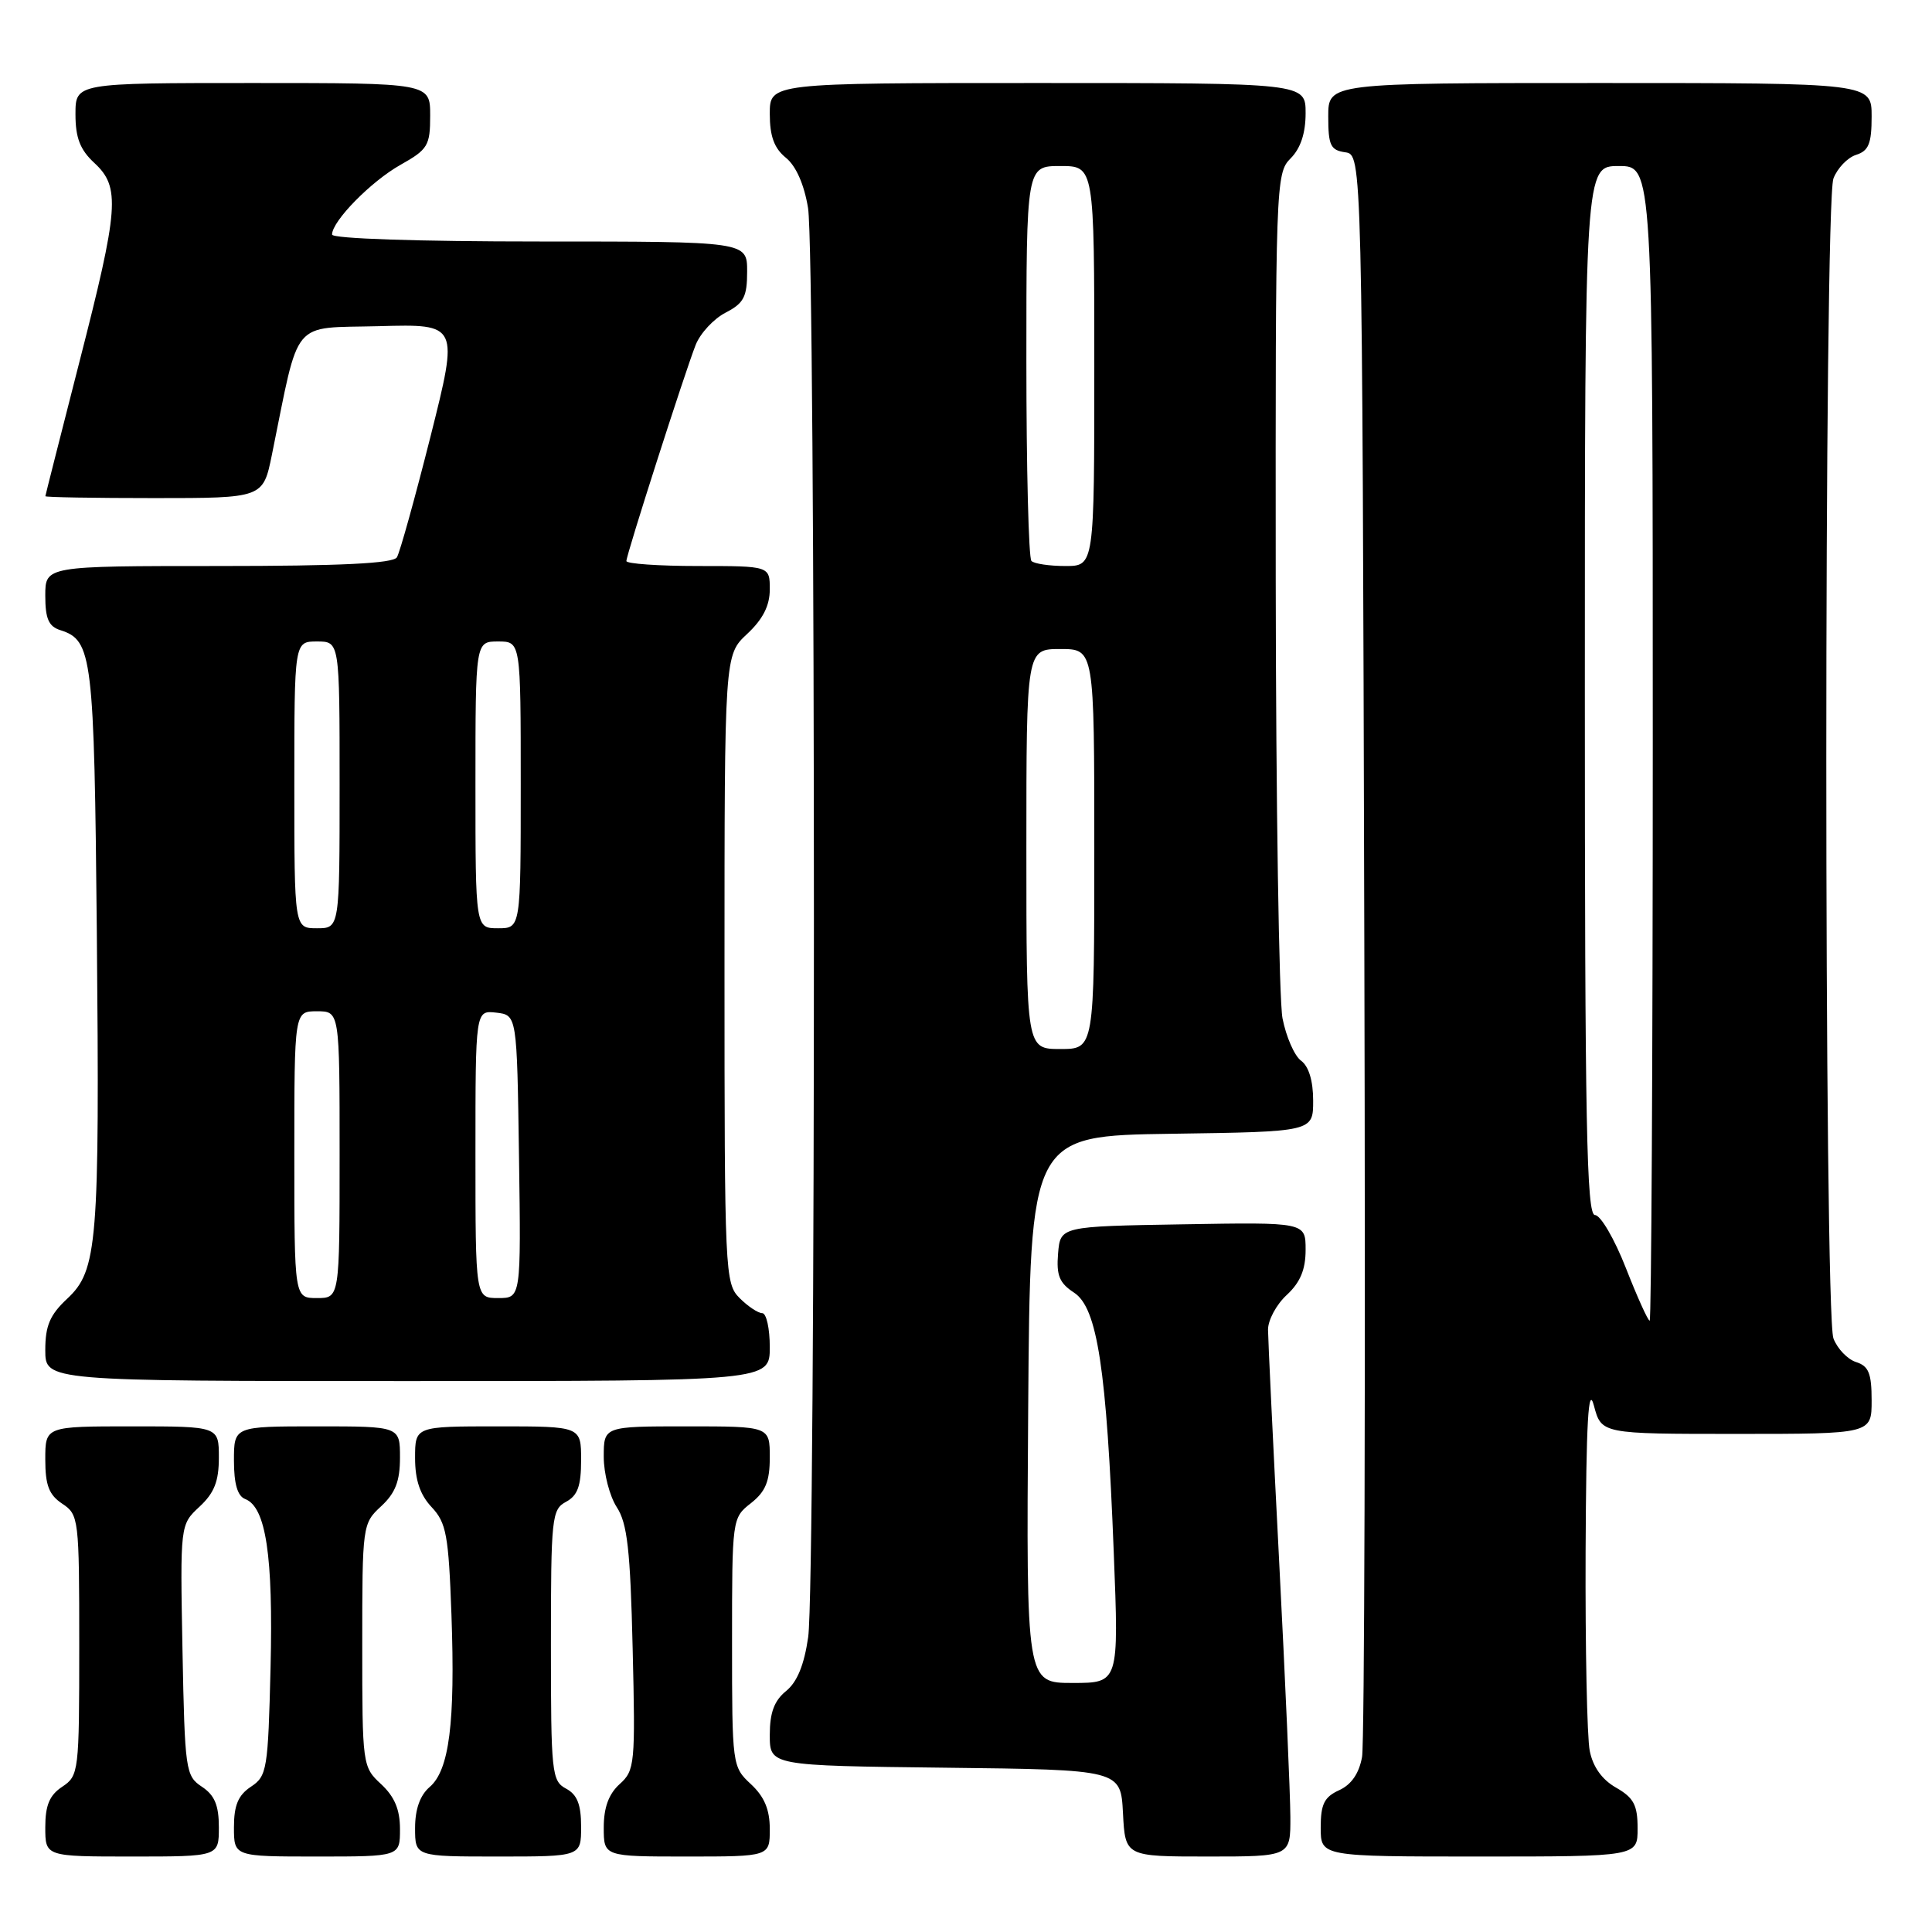 <?xml version="1.0" encoding="UTF-8" standalone="no"?>
<!DOCTYPE svg PUBLIC "-//W3C//DTD SVG 1.1//EN" "http://www.w3.org/Graphics/SVG/1.1/DTD/svg11.dtd" >
<svg xmlns="http://www.w3.org/2000/svg" xmlns:xlink="http://www.w3.org/1999/xlink" version="1.1" viewBox="0 0 256 256">
 <g >
 <path fill="currentColor"
d=" M 29.00 242.12 C 29.00 239.21 28.44 237.87 26.75 236.75 C 24.59 235.32 24.49 234.59 24.18 218.64 C 23.87 202.03 23.87 202.03 26.43 199.65 C 28.39 197.83 29.00 196.29 29.00 193.14 C 29.00 189.00 29.00 189.00 17.50 189.00 C 6.00 189.00 6.00 189.00 6.00 193.38 C 6.00 196.81 6.49 198.08 8.25 199.25 C 10.44 200.70 10.50 201.21 10.50 218.00 C 10.50 234.78 10.44 235.29 8.25 236.75 C 6.56 237.87 6.00 239.21 6.00 242.12 C 6.00 246.00 6.00 246.00 17.50 246.00 C 29.00 246.00 29.00 246.00 29.00 242.12 Z  M 53.00 242.36 C 53.00 239.77 52.28 238.07 50.50 236.41 C 48.03 234.13 48.00 233.88 48.00 218.00 C 48.00 202.12 48.03 201.87 50.50 199.59 C 52.39 197.84 53.00 196.26 53.00 193.14 C 53.00 189.00 53.00 189.00 42.00 189.00 C 31.00 189.00 31.00 189.00 31.00 193.53 C 31.00 196.62 31.47 198.24 32.49 198.63 C 35.24 199.69 36.21 206.15 35.85 220.94 C 35.52 234.49 35.38 235.34 33.25 236.75 C 31.56 237.87 31.00 239.21 31.00 242.12 C 31.00 246.00 31.00 246.00 42.00 246.00 C 53.00 246.00 53.00 246.00 53.00 242.36 Z  M 77.00 242.04 C 77.00 239.09 76.48 237.79 75.00 237.00 C 73.11 235.99 73.00 234.91 73.00 218.00 C 73.00 201.09 73.11 200.01 75.00 199.00 C 76.54 198.17 77.00 196.91 77.00 193.46 C 77.00 189.00 77.00 189.00 66.00 189.00 C 55.00 189.00 55.00 189.00 55.00 193.19 C 55.00 196.12 55.66 198.07 57.20 199.71 C 59.14 201.78 59.44 203.40 59.82 213.97 C 60.33 228.28 59.53 234.56 56.93 236.79 C 55.66 237.88 55.00 239.73 55.00 242.22 C 55.00 246.00 55.00 246.00 66.00 246.00 C 77.00 246.00 77.00 246.00 77.00 242.04 Z  M 102.00 242.36 C 102.00 239.77 101.28 238.07 99.50 236.41 C 97.03 234.12 97.00 233.91 97.00 217.62 C 97.00 201.24 97.01 201.13 99.50 199.18 C 101.44 197.65 102.00 196.29 102.00 193.11 C 102.00 189.00 102.00 189.00 91.00 189.00 C 80.00 189.00 80.00 189.00 80.00 193.04 C 80.00 195.25 80.78 198.25 81.72 199.70 C 83.12 201.84 83.52 205.33 83.83 218.41 C 84.20 233.76 84.12 234.59 82.11 236.40 C 80.66 237.71 80.00 239.51 80.00 242.15 C 80.00 246.00 80.00 246.00 91.00 246.00 C 102.00 246.00 102.00 246.00 102.00 242.36 Z  M 170.98 240.75 C 170.97 237.86 170.31 222.68 169.50 207.00 C 168.69 191.32 168.03 177.47 168.02 176.20 C 168.01 174.94 169.12 172.86 170.50 171.59 C 172.29 169.93 173.00 168.23 173.00 165.61 C 173.00 161.95 173.00 161.95 156.75 162.23 C 140.50 162.50 140.50 162.50 140.20 166.10 C 139.96 169.00 140.37 170.01 142.33 171.29 C 145.40 173.31 146.63 181.32 147.58 205.75 C 148.26 223.00 148.26 223.00 142.12 223.00 C 135.98 223.00 135.98 223.00 136.24 186.75 C 136.50 150.50 136.50 150.50 155.25 150.23 C 174.00 149.96 174.00 149.96 174.00 145.84 C 174.00 143.22 173.42 141.30 172.40 140.55 C 171.52 139.91 170.42 137.38 169.94 134.94 C 169.47 132.50 169.07 106.31 169.04 76.75 C 169.00 24.30 169.05 22.95 171.00 21.00 C 172.33 19.67 173.00 17.67 173.00 15.00 C 173.00 11.00 173.00 11.00 137.50 11.00 C 102.00 11.00 102.00 11.00 102.00 15.09 C 102.00 18.06 102.59 19.65 104.13 20.90 C 105.48 21.99 106.56 24.45 107.07 27.56 C 108.10 33.84 108.11 209.66 107.09 216.91 C 106.56 220.61 105.63 222.88 104.16 224.07 C 102.59 225.35 102.00 226.93 102.00 229.89 C 102.00 233.96 102.00 233.96 125.25 234.23 C 148.50 234.50 148.50 234.50 148.80 240.25 C 149.10 246.00 149.10 246.00 160.05 246.00 C 171.00 246.00 171.00 246.00 170.98 240.75 Z  M 216.99 242.25 C 216.99 239.18 216.47 238.21 214.15 236.88 C 212.29 235.83 211.08 234.14 210.65 232.01 C 210.29 230.22 210.05 218.34 210.10 205.63 C 210.18 188.27 210.46 183.44 211.20 186.25 C 212.20 190.00 212.20 190.00 230.10 190.00 C 248.00 190.00 248.00 190.00 248.00 185.57 C 248.00 181.97 247.61 181.01 245.94 180.48 C 244.81 180.12 243.46 178.71 242.94 177.35 C 241.68 174.03 241.68 26.97 242.94 23.65 C 243.46 22.29 244.81 20.88 245.94 20.52 C 247.61 19.99 248.00 19.03 248.00 15.43 C 248.00 11.00 248.00 11.00 212.00 11.00 C 176.00 11.00 176.00 11.00 176.00 15.43 C 176.00 19.26 176.30 19.90 178.25 20.18 C 180.50 20.50 180.50 20.50 180.78 125.00 C 180.94 182.47 180.80 230.98 180.48 232.80 C 180.09 234.98 179.07 236.47 177.45 237.21 C 175.47 238.11 175.00 239.06 175.00 242.16 C 175.00 246.00 175.00 246.00 196.00 246.00 C 217.00 246.00 217.00 246.00 216.99 242.25 Z  M 102.00 178.50 C 102.00 176.03 101.55 174.00 101.00 174.00 C 100.45 174.00 99.10 173.10 98.00 172.00 C 96.06 170.06 96.00 168.67 96.00 128.40 C 96.00 86.80 96.00 86.80 99.00 84.00 C 101.09 82.05 102.00 80.25 102.00 78.10 C 102.00 75.00 102.00 75.00 92.50 75.00 C 87.28 75.00 83.00 74.70 83.00 74.34 C 83.00 73.49 90.72 49.42 92.18 45.70 C 92.79 44.16 94.57 42.24 96.14 41.43 C 98.56 40.18 99.00 39.34 99.00 35.97 C 99.00 32.00 99.00 32.00 71.50 32.00 C 55.36 32.00 44.00 31.62 44.00 31.08 C 44.00 29.30 49.17 24.03 53.07 21.84 C 56.70 19.80 57.00 19.30 57.00 15.32 C 57.00 11.00 57.00 11.00 33.50 11.00 C 10.00 11.00 10.00 11.00 10.00 15.14 C 10.00 18.26 10.61 19.84 12.50 21.59 C 15.97 24.80 15.76 27.54 10.51 48.00 C 8.05 57.63 6.02 65.61 6.01 65.75 C 6.01 65.89 12.49 66.00 20.43 66.00 C 34.86 66.00 34.86 66.00 36.03 60.25 C 39.76 41.94 38.43 43.53 50.22 43.22 C 60.79 42.93 60.79 42.93 57.05 57.82 C 54.98 66.01 52.98 73.22 52.59 73.85 C 52.09 74.66 45.11 75.00 28.94 75.00 C 6.00 75.00 6.00 75.00 6.00 78.93 C 6.00 81.99 6.45 83.01 8.00 83.50 C 12.24 84.85 12.48 86.85 12.83 123.50 C 13.21 164.83 12.93 168.33 8.90 172.09 C 6.61 174.23 6.00 175.67 6.00 178.90 C 6.00 183.00 6.00 183.00 54.00 183.00 C 102.00 183.00 102.00 183.00 102.00 178.50 Z  M 136.00 112.50 C 136.00 86.00 136.00 86.00 140.50 86.00 C 145.00 86.00 145.00 86.00 145.00 112.50 C 145.00 139.00 145.00 139.00 140.50 139.00 C 136.00 139.00 136.00 139.00 136.00 112.50 Z  M 136.67 74.33 C 136.30 73.97 136.00 62.04 136.00 47.83 C 136.00 22.00 136.00 22.00 140.50 22.00 C 145.00 22.00 145.00 22.00 145.00 48.50 C 145.00 75.00 145.00 75.00 141.17 75.00 C 139.06 75.00 137.03 74.70 136.67 74.33 Z  M 215.43 168.00 C 213.92 164.15 212.08 161.00 211.34 161.00 C 210.23 161.00 210.00 148.97 210.00 91.50 C 210.00 22.00 210.00 22.00 214.50 22.00 C 219.00 22.00 219.00 22.00 219.00 98.50 C 219.00 140.57 218.81 175.00 218.59 175.00 C 218.36 175.00 216.94 171.85 215.43 168.00 Z  M 39.00 153.00 C 39.00 134.00 39.00 134.00 42.00 134.00 C 45.00 134.00 45.00 134.00 45.00 153.00 C 45.00 172.00 45.00 172.00 42.00 172.00 C 39.00 172.00 39.00 172.00 39.00 153.00 Z  M 63.00 152.93 C 63.00 133.87 63.00 133.87 65.75 134.18 C 68.50 134.50 68.50 134.50 68.77 153.25 C 69.04 172.00 69.04 172.00 66.02 172.00 C 63.00 172.00 63.00 172.00 63.00 152.93 Z  M 39.00 104.00 C 39.00 85.00 39.00 85.00 42.00 85.00 C 45.00 85.00 45.00 85.00 45.00 104.00 C 45.00 123.00 45.00 123.00 42.00 123.00 C 39.00 123.00 39.00 123.00 39.00 104.00 Z  M 63.00 104.00 C 63.00 85.00 63.00 85.00 66.00 85.00 C 69.00 85.00 69.00 85.00 69.00 104.00 C 69.00 123.00 69.00 123.00 66.00 123.00 C 63.00 123.00 63.00 123.00 63.00 104.00 Z "/>
</g>
</svg>